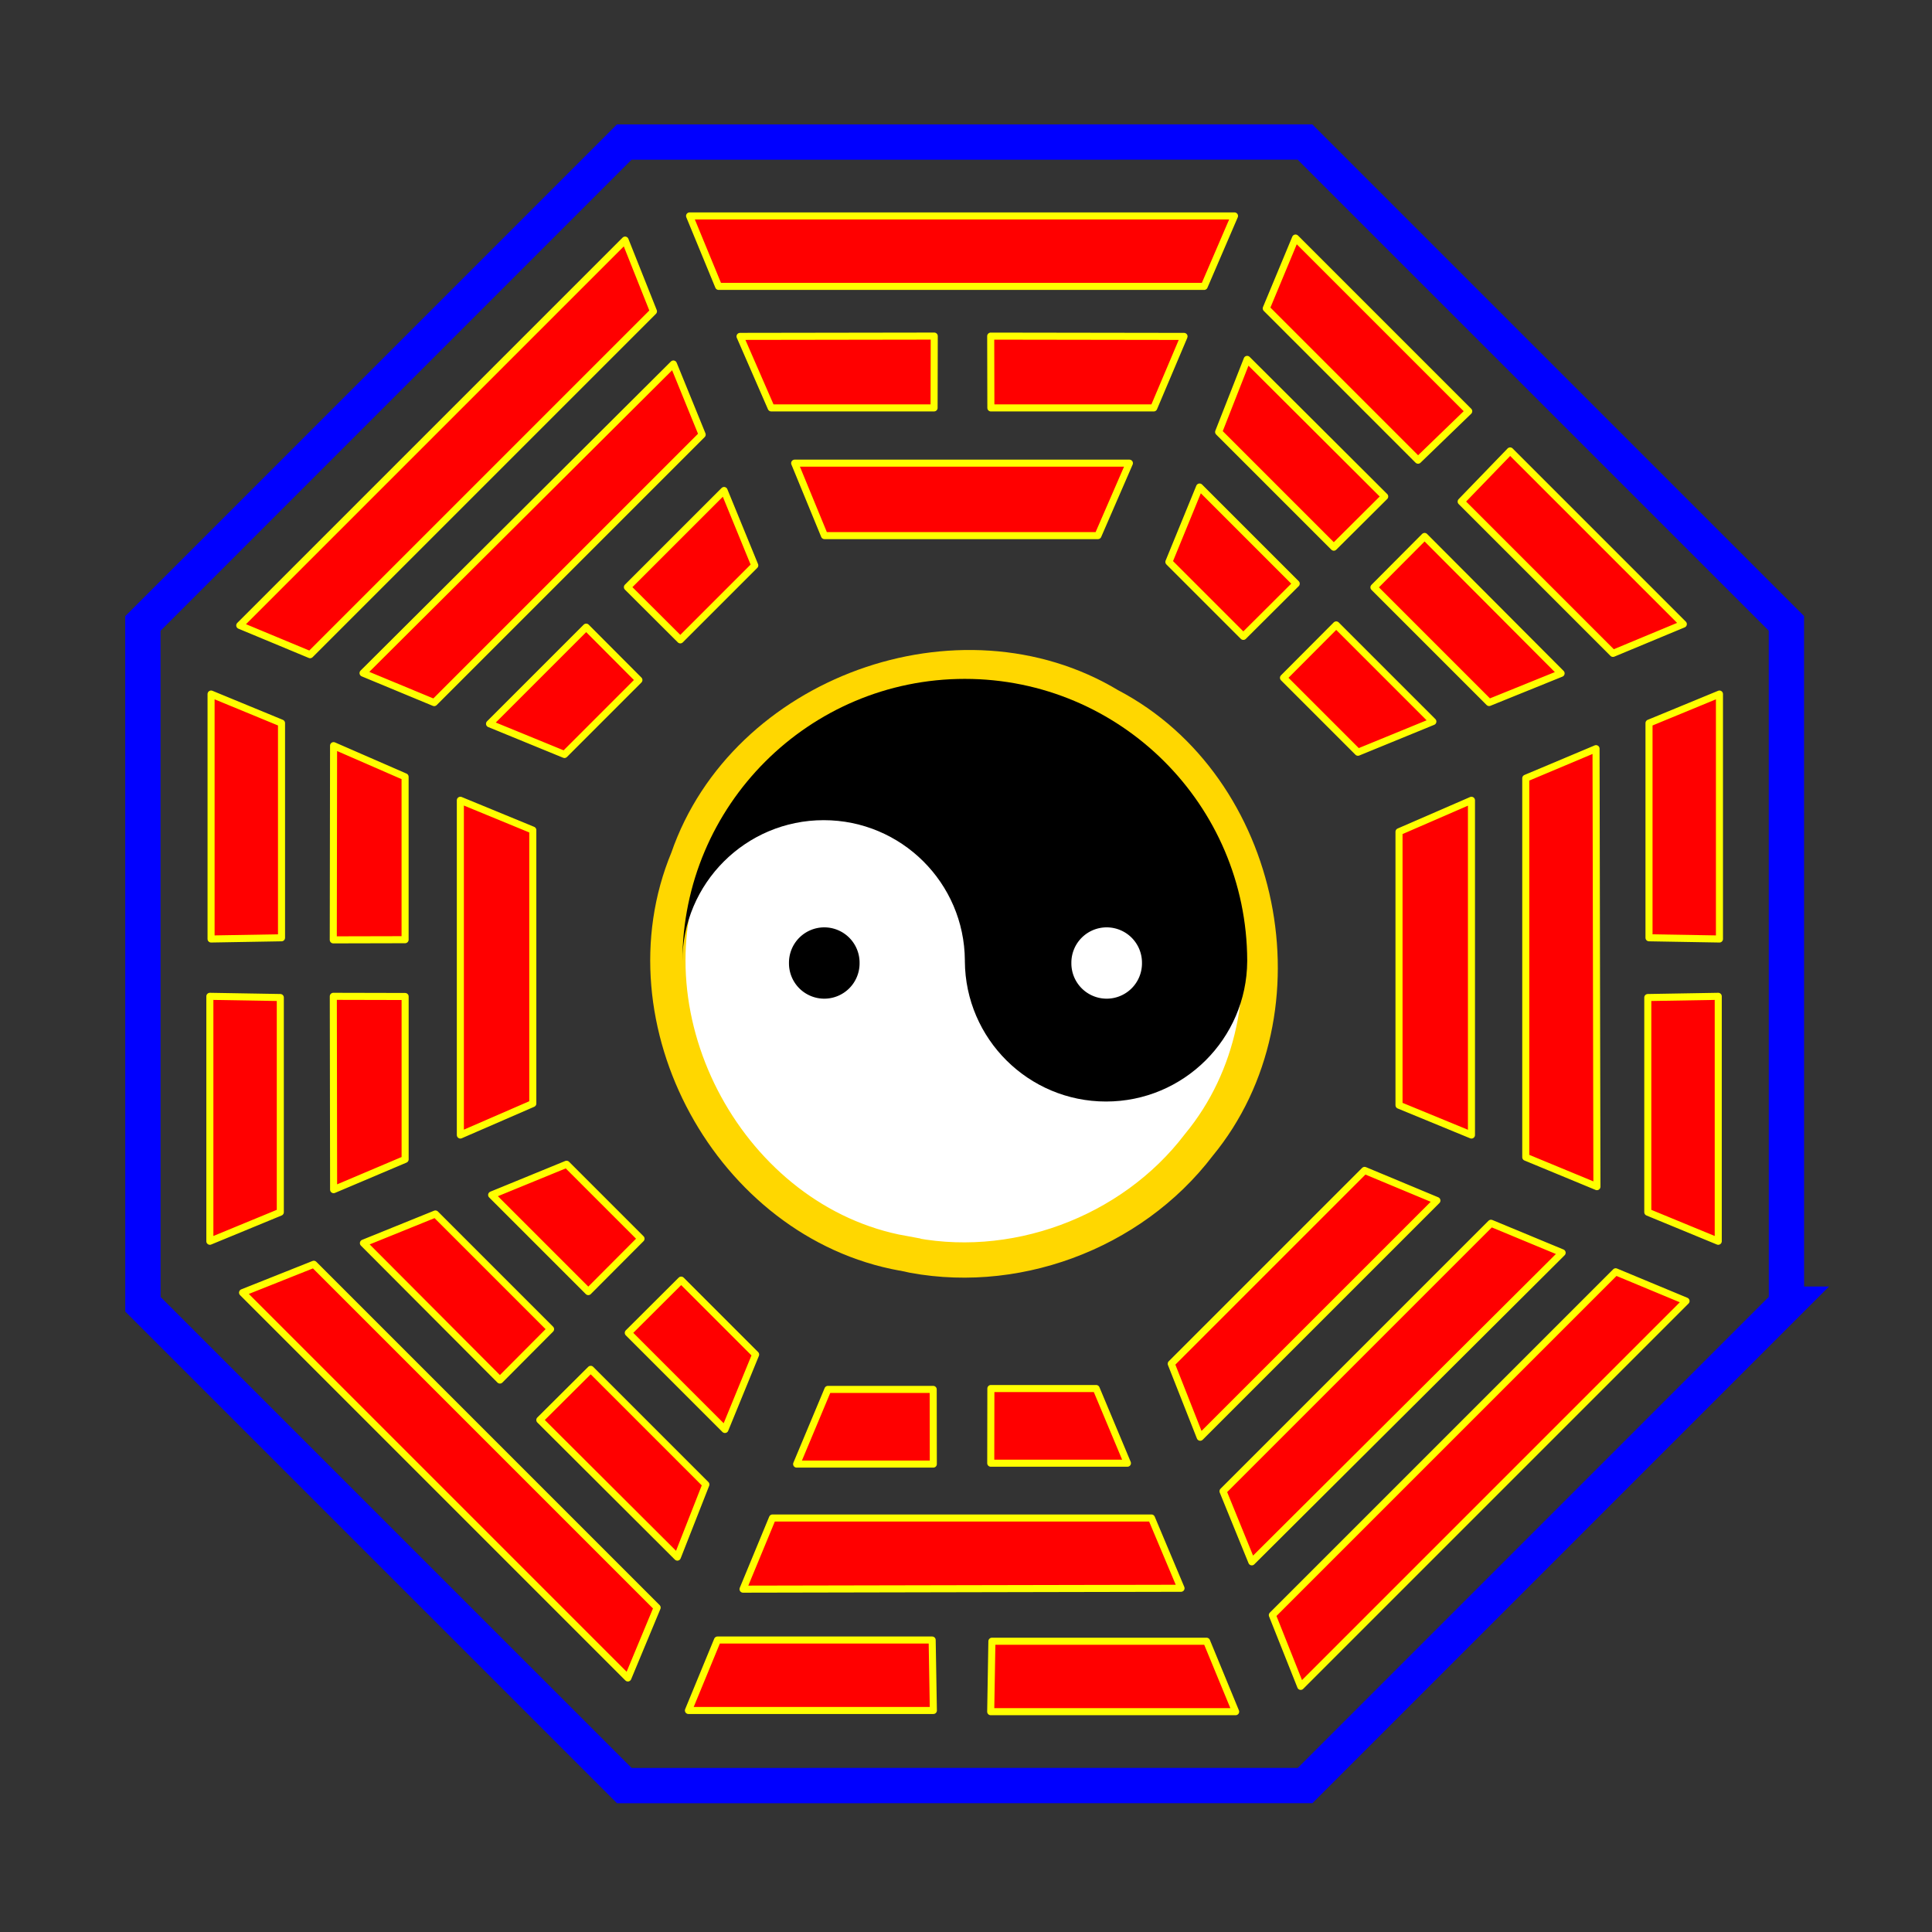 <svg xmlns="http://www.w3.org/2000/svg" width="200" height="200" viewBox="0 0 547.415 547.415">
    <rect x="0" y="0" width="547.415" height="547.415" fill="#333333" stroke="none"/>
    <path fill="none" stroke="#00f" stroke-width="10" d="M506.172 369.518L369.787 505.92l-192.89.012L40.494 369.548l-.013-192.89L176.867 40.255l192.89-.013L506.16 176.628l.012 192.89z"/>
    <g fill="red" stroke="yellow" stroke-linejoin="round" stroke-width="2">
        <path d="M195.384 61.184h154.4l-8.591 19.96H203.615l-8.23-19.96zm14.296 34.128l55.03-.084-.047 20.346h-46.15l-8.832-20.262zm125.807.008l-54.78-.083.048 20.345h46.149l8.583-20.261zm-110.326 35.912h94.845l-8.915 20.527h-77.483l-8.447-20.527zM67.935 177.208L177.112 68.03l8.038 20.188L87.868 185.5l-19.933-8.293zM138.707 205.078l27.384-27.384 14.937 14.986-21.093 21.094-21.228-8.696zm66.453-66.098l-27.385 27.384 14.986 14.937 21.094-21.094-8.696-21.227zM102.868 190.717l87.93-87.576 8.155 20.002-75.933 75.933-20.152-8.36zM59.805 196.654v69.4l19.96-.342v-60.827l-19.96-8.231zM59.461 351.7v-69.4l19.96.34v60.828L59.46 351.7zm35.055-140.427l-.084 55.03 20.346-.048v-46.148l-20.262-8.834zm.009 125.807l-.084-54.78 20.346.048v46.149l-20.262 8.583zm35.911-110.326v94.845l20.527-8.916v-77.482l-20.527-8.447zM177.9 475.435L68.725 366.258l20.188-8.039 97.282 97.282-8.293 19.934zM191.924 441.194l-38.972-38.853 14.42-14.353 32.633 32.633-8.081 20.573zm-88.953-88.965l38.677 38.795L156 376.603l-32.632-32.632-20.397 8.258zM205.404 405.03l-27.384-27.384 14.986-14.937 21.093 21.093-8.695 21.228zm-66.098-66.452l27.384 27.384 14.937-14.986-21.094-21.094-21.227 8.696zM225.72 414.834h38.727l-.034-21.159h-29.831l-8.862 21.159zm93.727-.25H280.72l.035-21.159h29.831l8.861 21.159zM195.06 484.648h69.4l-.34-19.96h-60.828l-8.231 19.96zm155.047.344h-69.4l.341-19.96h60.828l8.23 19.96zM210.533 450.272l124.101-.25-8.377-19.91H218.873l-8.34 20.16zM477.722 368.641L368.545 477.818l-8.038-20.188 97.282-97.282 19.933 8.293zm-70.587-28.475L340.07 407.23l-8.21-20.819 54.788-54.788 20.487 8.542zm35.48 14.793l-87.93 87.575-8.155-20.002 75.932-75.933 20.153 8.36zM416.925 321.6v-94.846l-20.527 8.916v77.482l20.527 8.447zm69.924 30.1v-69.4l-19.96.341v60.827l19.96 8.232zm.343-155.046v69.4l-19.959-.342v-60.827l19.96-8.231zm-34.719 139.573l-.25-124.101-19.91 8.377v107.385l20.16 8.34zM353.37 101.83l38.972 38.853-14.421 14.353-32.632-32.633 8.081-20.573zm88.952 88.965L403.646 152l-14.352 14.42 32.632 32.633 20.396-8.258zM339.89 137.994l27.384 27.384-14.986 14.937-21.094-21.094 8.696-21.227zm66.098 66.452l-27.384-27.384-14.937 14.986 21.094 21.093 21.227-8.695zM367.077 67.448l49.072 49.073-14.354 13.873-43.012-43.012 8.294-19.934zM476.954 176.84l-49.073-49.073-13.873 14.354 43.012 43.011 19.934-8.293z"/>
    </g>
    <g fill-rule="evenodd">
        <path fill="#fff" stroke="gold" stroke-width="10" d="M255.837 355.11c-48.817-8.781-80.01-66.003-60.925-111.797 16.116-46.773 77.124-68.962 119.5-43.36 43.778 22.873 56.74 86.32 25.265 124.45-19.135 25.15-52.962 37.664-83.84 30.708z"/>
        <path d="M273.387 192.356c-44.168 0-80.03 35.863-80.03 80.032 0-22.085 17.946-40 40.03-40 21.99 0 39.849 17.764 40 39.718v.282c.152 21.954 18.01 39.718 40 39.718s39.849-17.764 40-39.718V272.106c-.152-44.038-35.926-79.75-80-79.75z"/>
        <path d="M243.553 272.862a10.002 10.002 0 1 0-20.003 0 10.002 10.002 0 1 0 20.003 0z"/>
        <path fill="#fff" d="M323.568 272.862a10.002 10.002 0 1 0-20.003 0 10.002 10.002 0 1 0 20.003 0z"/>
    </g>
</svg>
